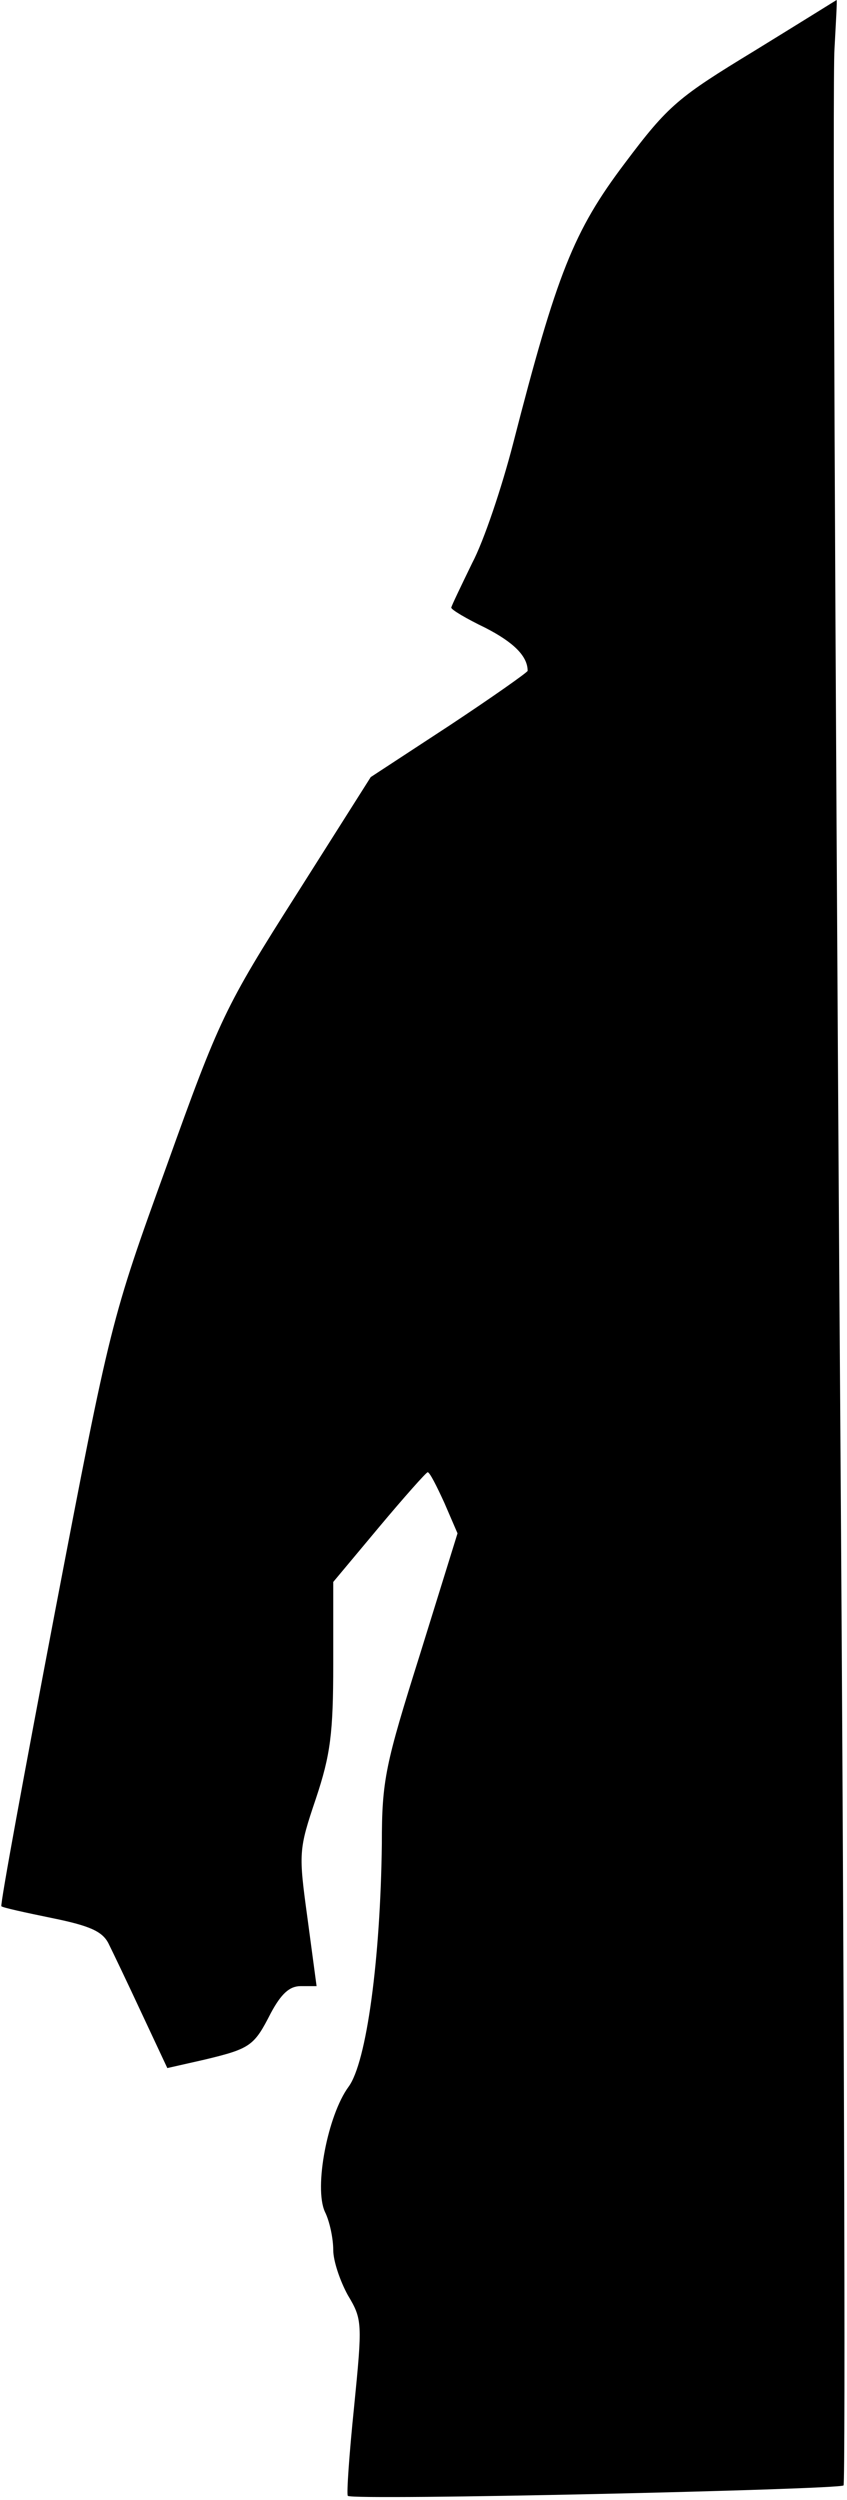 <?xml version="1.0" standalone="no"?>
<!DOCTYPE svg PUBLIC "-//W3C//DTD SVG 20010904//EN"
 "http://www.w3.org/TR/2001/REC-SVG-20010904/DTD/svg10.dtd">
<svg version="1.0" xmlns="http://www.w3.org/2000/svg"
 width="122pt" height="360pt" viewBox="0 0 122 360"
 preserveAspectRatio="xMidYMid meet">
<g transform="translate(0,360) scale(0.1,-0.1)"
fill="#000000" stroke="none">
<path fill="#000000" stroke="none" d="M1087 3527 c-110 -67 -124 -78 -187
-162 -74 -98 -98 -159 -161 -404 -16 -62 -42 -140 -59 -172 -16 -33 -30 -62
-30 -64 0 -3 22 -16 49 -29 41 -21 61 -41 61 -62 0 -2 -51 -38 -113 -79 l-113
-74 -107 -169 c-103 -162 -111 -179 -187 -391 -80 -221 -81 -225 -161 -643
-44 -231 -79 -421 -77 -423 2 -2 34 -9 73 -17 54 -11 72 -19 81 -36 6 -12 28
-58 48 -101 l37 -79 53 12 c67 16 72 20 96 67 15 28 27 39 43 39 l23 0 -13 97
c-13 95 -13 99 12 173 21 63 25 94 25 194 l0 118 66 79 c36 43 68 79 70 79 3
0 13 -20 24 -44 l19 -44 -54 -174 c-50 -159 -55 -181 -55 -273 -2 -166 -22
-315 -48 -350 -30 -41 -50 -145 -34 -180 7 -14 12 -39 12 -55 0 -16 10 -45 21
-65 21 -35 21 -40 9 -161 -7 -68 -11 -126 -9 -128 7 -7 707 9 714 15 3 4 1
779 -6 1722 -6 944 -10 1748 -7 1787 2 38 4 70 3 70 0 0 -53 -33 -118 -73z"/>
</g>
</svg>
